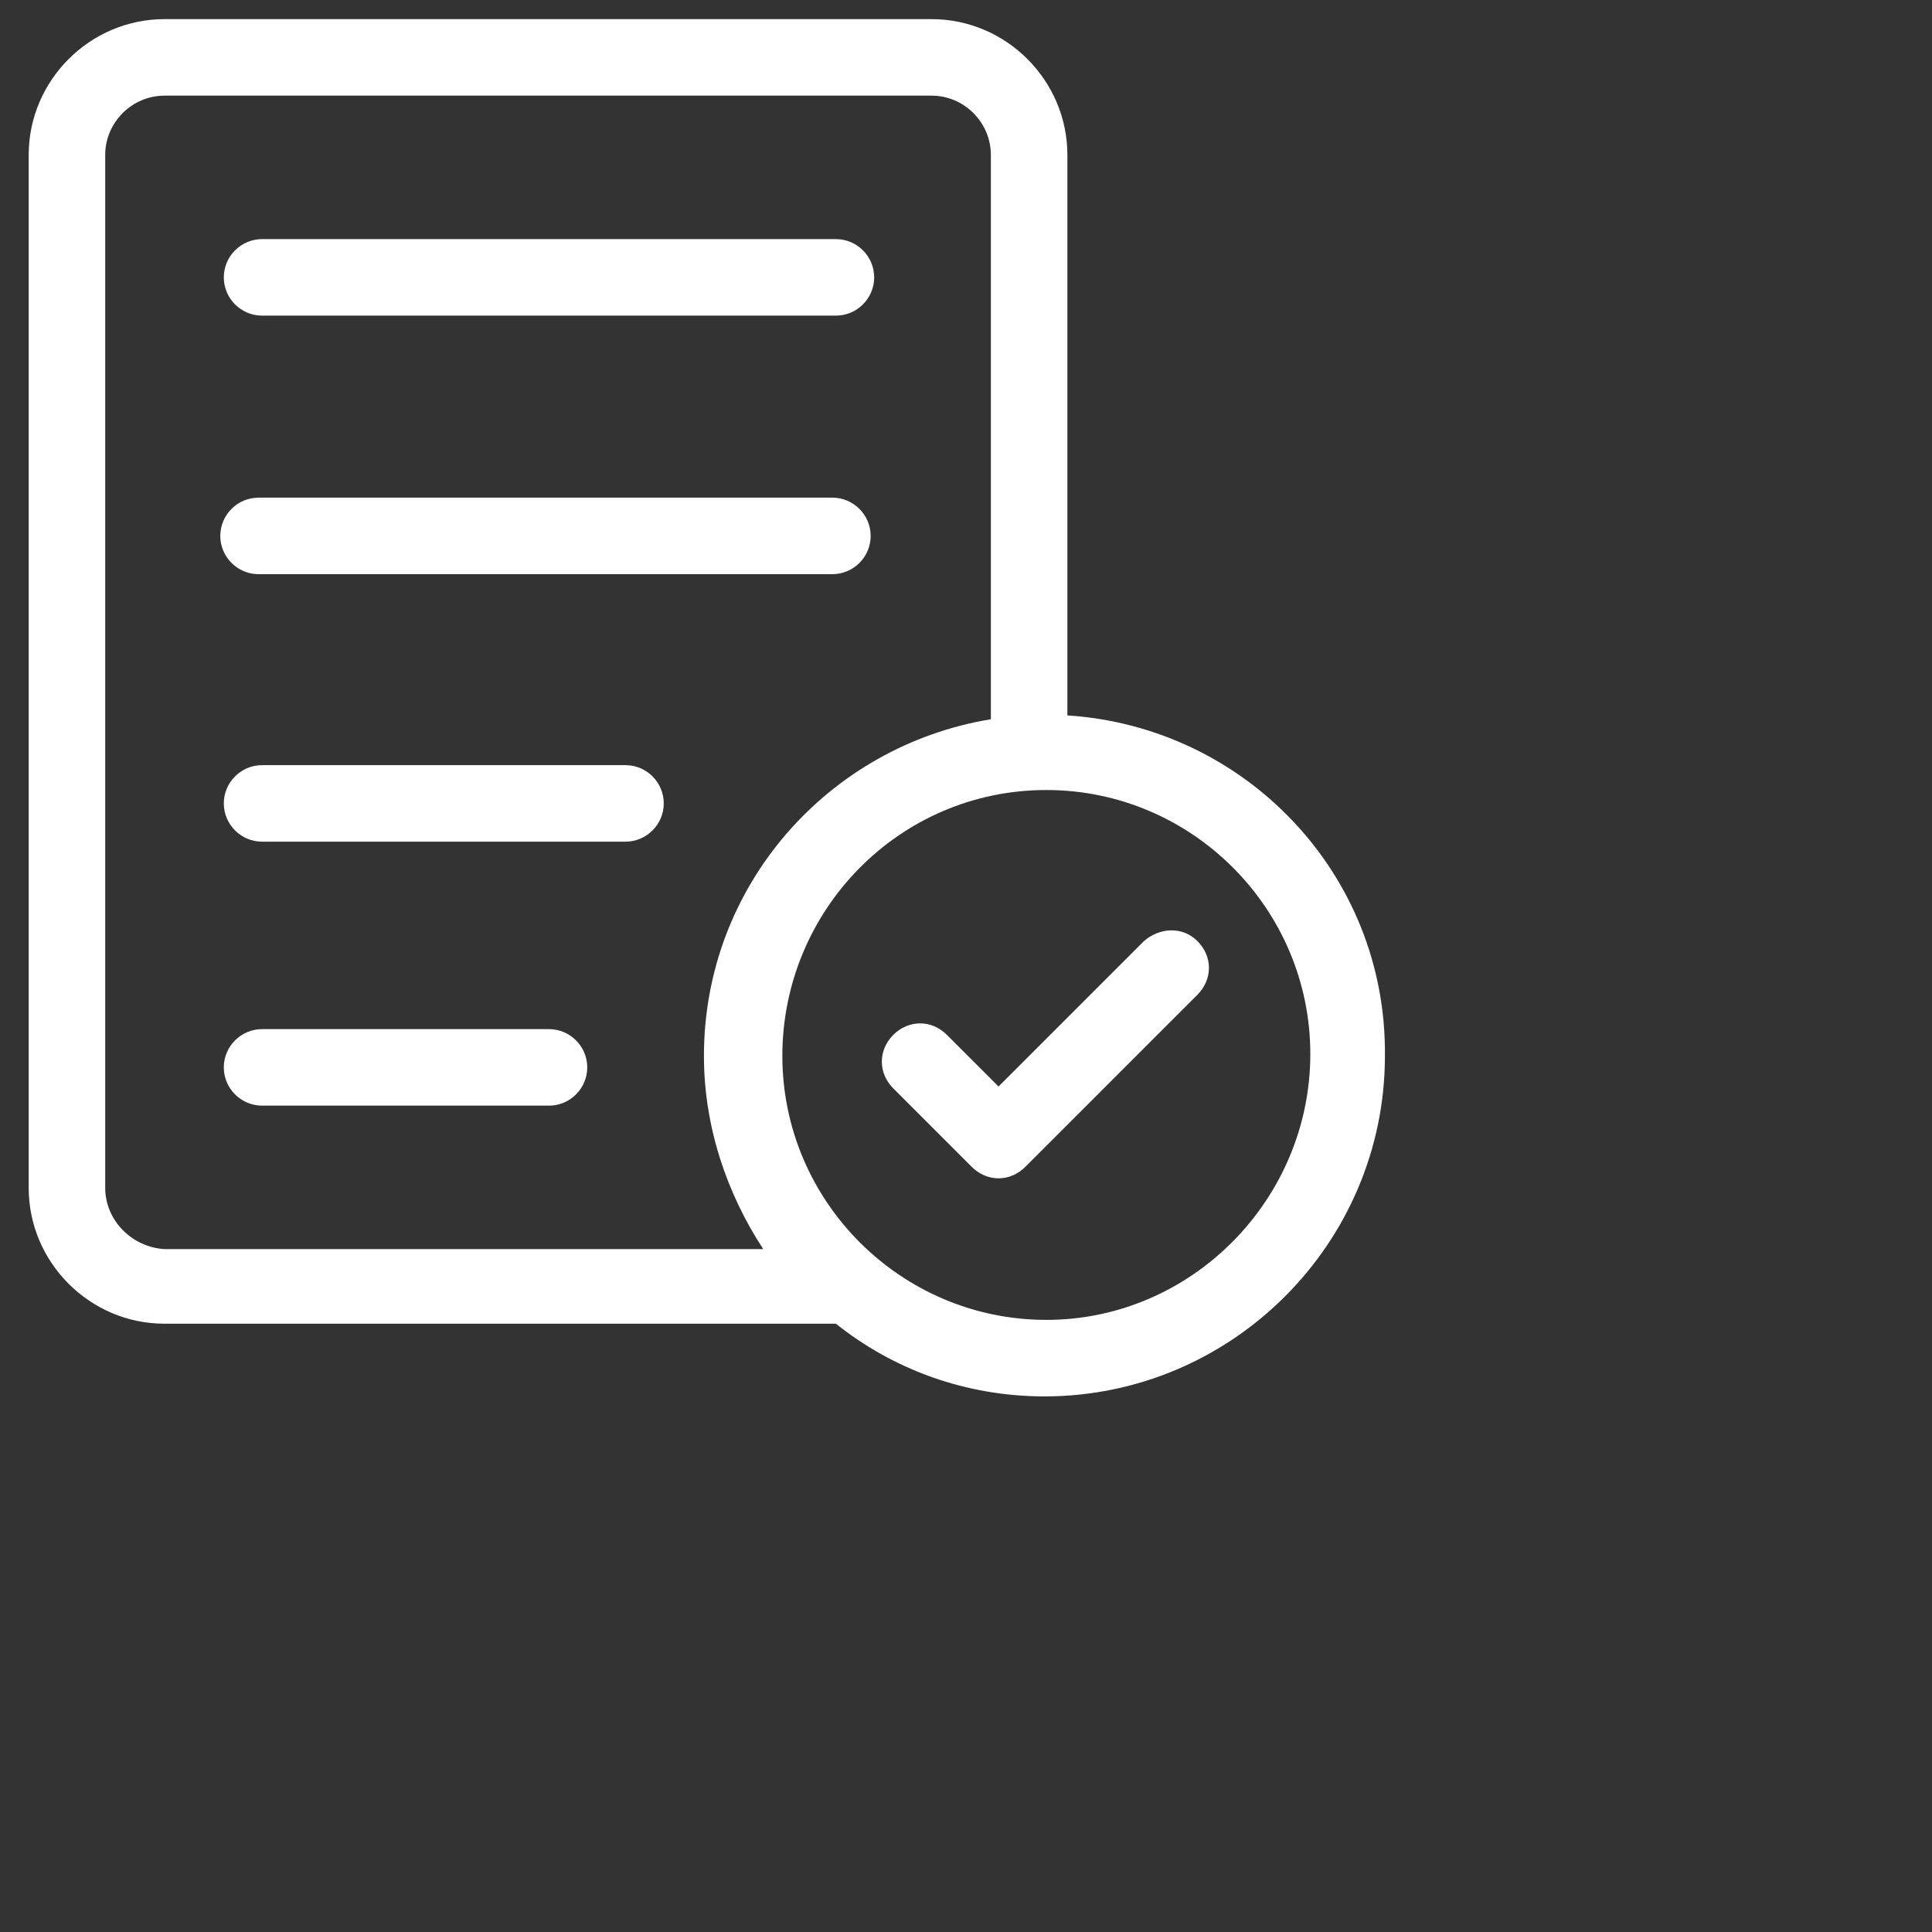 <svg width="101" height="101" xmlns="http://www.w3.org/2000/svg">

 <rect width="100%" height="100%" fill="#333333" stroke="none"/>

 <g>
  <title>background</title>
  <rect fill="none" id="canvas_background" height="103" width="103" y="-1" x="-1"/>
 </g>
 <g>
  <title>Layer 1</title>
  <path fill="#ffffff" id="svg_2" d="m13.7,16.5l30,0c1.1,0 2,-0.9 2,-2s-0.9,-2 -2,-2l-30,0c-1.1,0 -2,0.9 -2,2s0.9,2 2,2z" class="st0"/>
  <path fill="#ffffff" id="svg_3" d="m13.516,30.016l30,0c1.1,0 2,-0.9 2,-2s-0.9,-2 -2,-2l-30,0c-1.1,0 -2,0.9 -2,2s0.9,2 2,2z" class="st0"/>
  <path fill="#ffffff" id="svg_4" d="m32.7,40l-19,0c-1.1,0 -2,0.9 -2,2s0.9,2 2,2l19,0c1.1,0 2,-0.9 2,-2s-0.9,-2 -2,-2z" class="st0"/>
  <path fill="#ffffff" id="svg_5" d="m28.7,53.8l-15,0c-1.1,0 -2,0.9 -2,2s0.9,2 2,2l15,0c1.1,0 2,-0.9 2,-2s-0.9,-2 -2,-2z" class="st0"/>
  <path fill="#ffffff" id="svg_6" d="m55.8,37.4l0,-29.3c0,-3.9 -3.2,-7.1 -7.1,-7.1l-40.1,0c-3.9,0 -7.1,3.2 -7.1,7.1l0,54c0,3.9 3.2,7.1 7.1,7.1l35.1,0c3,2.4 6.8,3.8 10.9,3.8c9.8,0 17.8,-8 17.8,-17.8c0.1,-9.5 -7.3,-17.2 -16.6,-17.8zm-50.3,24.7l0,-54c0,-1.7 1.4,-3.1 3.1,-3.1l40.1,0c1.7,0 3.1,1.4 3.1,3.1l0,29.5c-8.5,1.4 -15,8.7 -15,17.6c0,3.7 1.2,7.2 3.1,10.1l-31.3,0c-1.7,-0.1 -3.1,-1.5 -3.1,-3.2zm49.2,6.9c-7.6,0 -13.8,-6.2 -13.8,-13.8s6.1,-13.9 13.8,-13.9c7.6,0 13.8,6.2 13.8,13.8s-6.2,13.9 -13.8,13.9z" class="st0"/>
  <path fill="#ffffff" id="svg_7" d="m59.8,49.2l-7.6,7.6l-2.7,-2.7c-0.8,-0.8 -2,-0.8 -2.8,0s-0.8,2 0,2.8l4.1,4.1c0.4,0.4 0.9,0.6 1.4,0.6s1,-0.2 1.4,-0.6l9,-9c0.8,-0.8 0.8,-2 0,-2.8s-2,-0.7 -2.8,0z" class="st0"/>
 </g>
</svg>